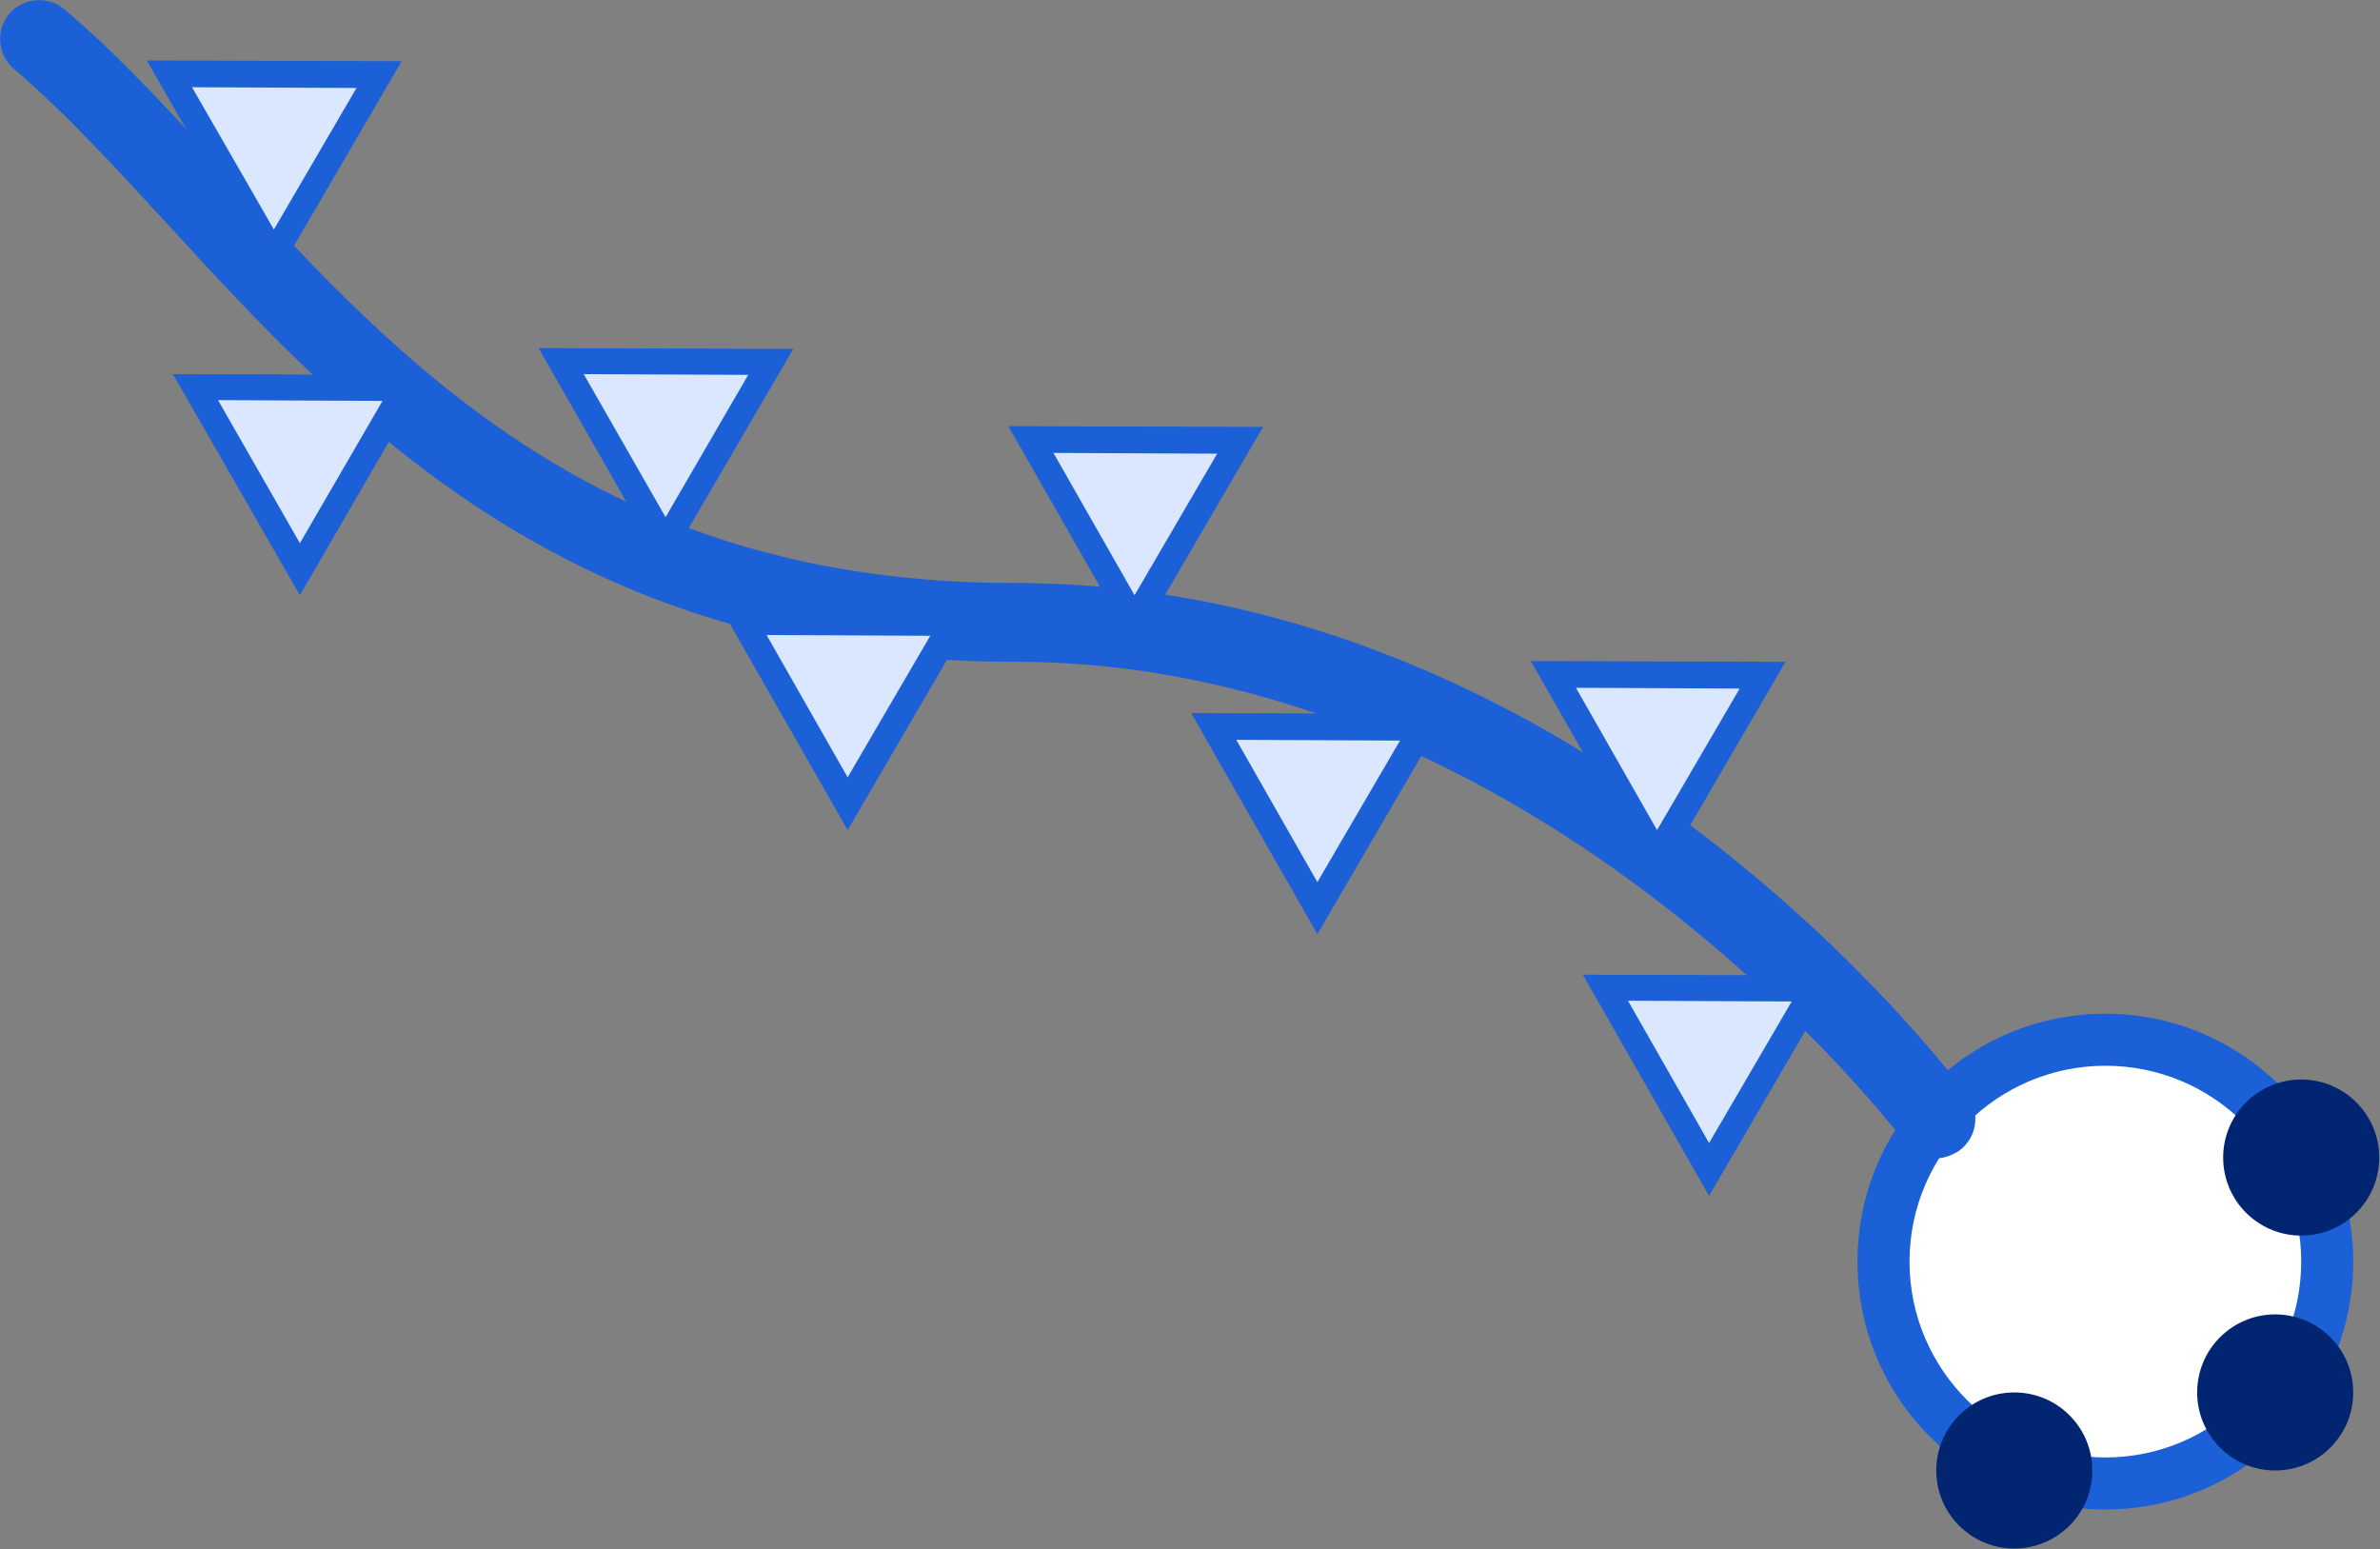 <?xml version="1.0" encoding="utf-8"?>
<!-- Generator: Adobe Illustrator 17.1.0, SVG Export Plug-In . SVG Version: 6.00 Build 0)  -->
<!DOCTYPE svg PUBLIC "-//W3C//DTD SVG 1.1 Basic//EN" "http://www.w3.org/Graphics/SVG/1.1/DTD/svg11-basic.dtd">
<svg version="1.1" baseProfile="basic" id="Calque_1"
	 xmlns="http://www.w3.org/2000/svg" xmlns:xlink="http://www.w3.org/1999/xlink" x="0px" y="0px" viewBox="0 0 311.1 202.5"
	 xml:space="preserve">
<rect x="0" y="0" width="311.1" height="202.5" fill="#808080" stroke="none"/>
<g>
	<circle fill="#FFFFFF" cx="275.2" cy="164.9" r="29"/>
	<path fill="#1C60D7" d="M275.2,197.3c-17.9,0-32.4-14.5-32.4-32.4s14.5-32.4,32.4-32.4c17.9,0,32.4,14.5,32.4,32.4
		S293.1,197.3,275.2,197.3z M275.2,139.3c-14.1,0-25.6,11.5-25.6,25.6c0,14.1,11.5,25.6,25.6,25.6c14.1,0,25.6-11.5,25.6-25.6
		C300.8,150.8,289.4,139.3,275.2,139.3z"/>
</g>
<g>
	<circle fill="#012571" cx="297.4" cy="182" r="10.2"/>
</g>
<g>
	<circle fill="#012571" cx="300.8" cy="151.3" r="10.2"/>
</g>
<g>
	<circle fill="#012571" cx="263.3" cy="192.2" r="10.2"/>
</g>
<g>
	<path fill="#1C60D7" d="M253.1,151.4c-1.6,0-3.1-0.7-4.1-2.1c-0.5-0.6-47.2-62.8-116.4-62.8c-58.2,0-87.3-31.7-110.7-57.2
		C14.9,21.7,8.4,14.6,1.8,9C-0.3,7.2-0.6,4,1.2,1.8C3-0.3,6.3-0.6,8.4,1.2c7.1,6,13.8,13.3,20.9,21.1
		c23.2,25.3,49.5,53.9,103.2,53.9c74.5,0,122.7,64.3,124.7,67c1.7,2.3,1.2,5.5-1.1,7.2C255.2,151,254.1,151.4,253.1,151.4z"/>
</g>
<g>
	<polygon fill="#DBE7FF" points="209.8,129.1 237.2,129.2 223.4,152.9 	"/>
	<path fill="#1C60D7" d="M223.4,156.3l-16.5-28.9l33.3,0.1L223.4,156.3z M212.8,130.8l10.6,18.6l10.8-18.5L212.8,130.8z"/>
</g>
<g>
	<polygon fill="#DBE7FF" points="203,88.1 230.4,88.3 216.6,111.9 	"/>
	<path fill="#1C60D7" d="M216.6,115.3l-16.5-28.9l33.3,0.1L216.6,115.3z M206,89.9l10.6,18.6L227.4,90L206,89.9z"/>
</g>
<g>
	<polygon fill="#DBE7FF" points="158.7,95 186,95.1 172.2,118.7 	"/>
	<path fill="#1C60D7" d="M172.2,122.1l-16.5-28.9l33.3,0.1L172.2,122.1z M161.6,96.7l10.6,18.6l10.8-18.5L161.6,96.7z"/>
</g>
<g>
	<polygon fill="#DBE7FF" points="134.8,57.4 162.1,57.6 148.4,81.2 	"/>
	<path fill="#1C60D7" d="M148.3,84.6l-16.5-28.9l33.3,0.1L148.3,84.6z M137.7,59.2l10.6,18.6l10.8-18.5L137.7,59.2z"/>
</g>
<g>
	<polygon fill="#DBE7FF" points="97.2,81.3 124.6,81.4 110.8,105.1 	"/>
	<path fill="#1C60D7" d="M110.8,108.5L94.3,79.6l33.3,0.1L110.8,108.5z M100.2,83l10.6,18.6l10.8-18.5L100.2,83z"/>
</g>
<g>
	<polygon fill="#DBE7FF" points="73.4,47.2 100.7,47.3 86.9,71 	"/>
	<path fill="#1C60D7" d="M86.9,74.4L70.4,45.5l33.3,0.1L86.9,74.4z M76.3,48.9L87,67.6L97.8,49L76.3,48.9z"/>
</g>
<g>
	<polygon fill="#DBE7FF" points="25.6,50.6 53,50.7 39.2,74.4 	"/>
	<path fill="#1C60D7" d="M39.2,77.8L22.6,48.9L55.9,49L39.2,77.8z M28.5,52.3L39.2,71L50,52.4L28.5,52.3z"/>
</g>
<g>
	<polygon fill="#DBE7FF" points="22.2,9.7 49.5,9.8 35.8,33.4 	"/>
	<path fill="#1C60D7" d="M35.7,36.8L19.2,7.9l33.3,0.1L35.7,36.8z M25.1,11.4L35.8,30l10.8-18.5L25.1,11.4z"/>
</g>
</svg>
